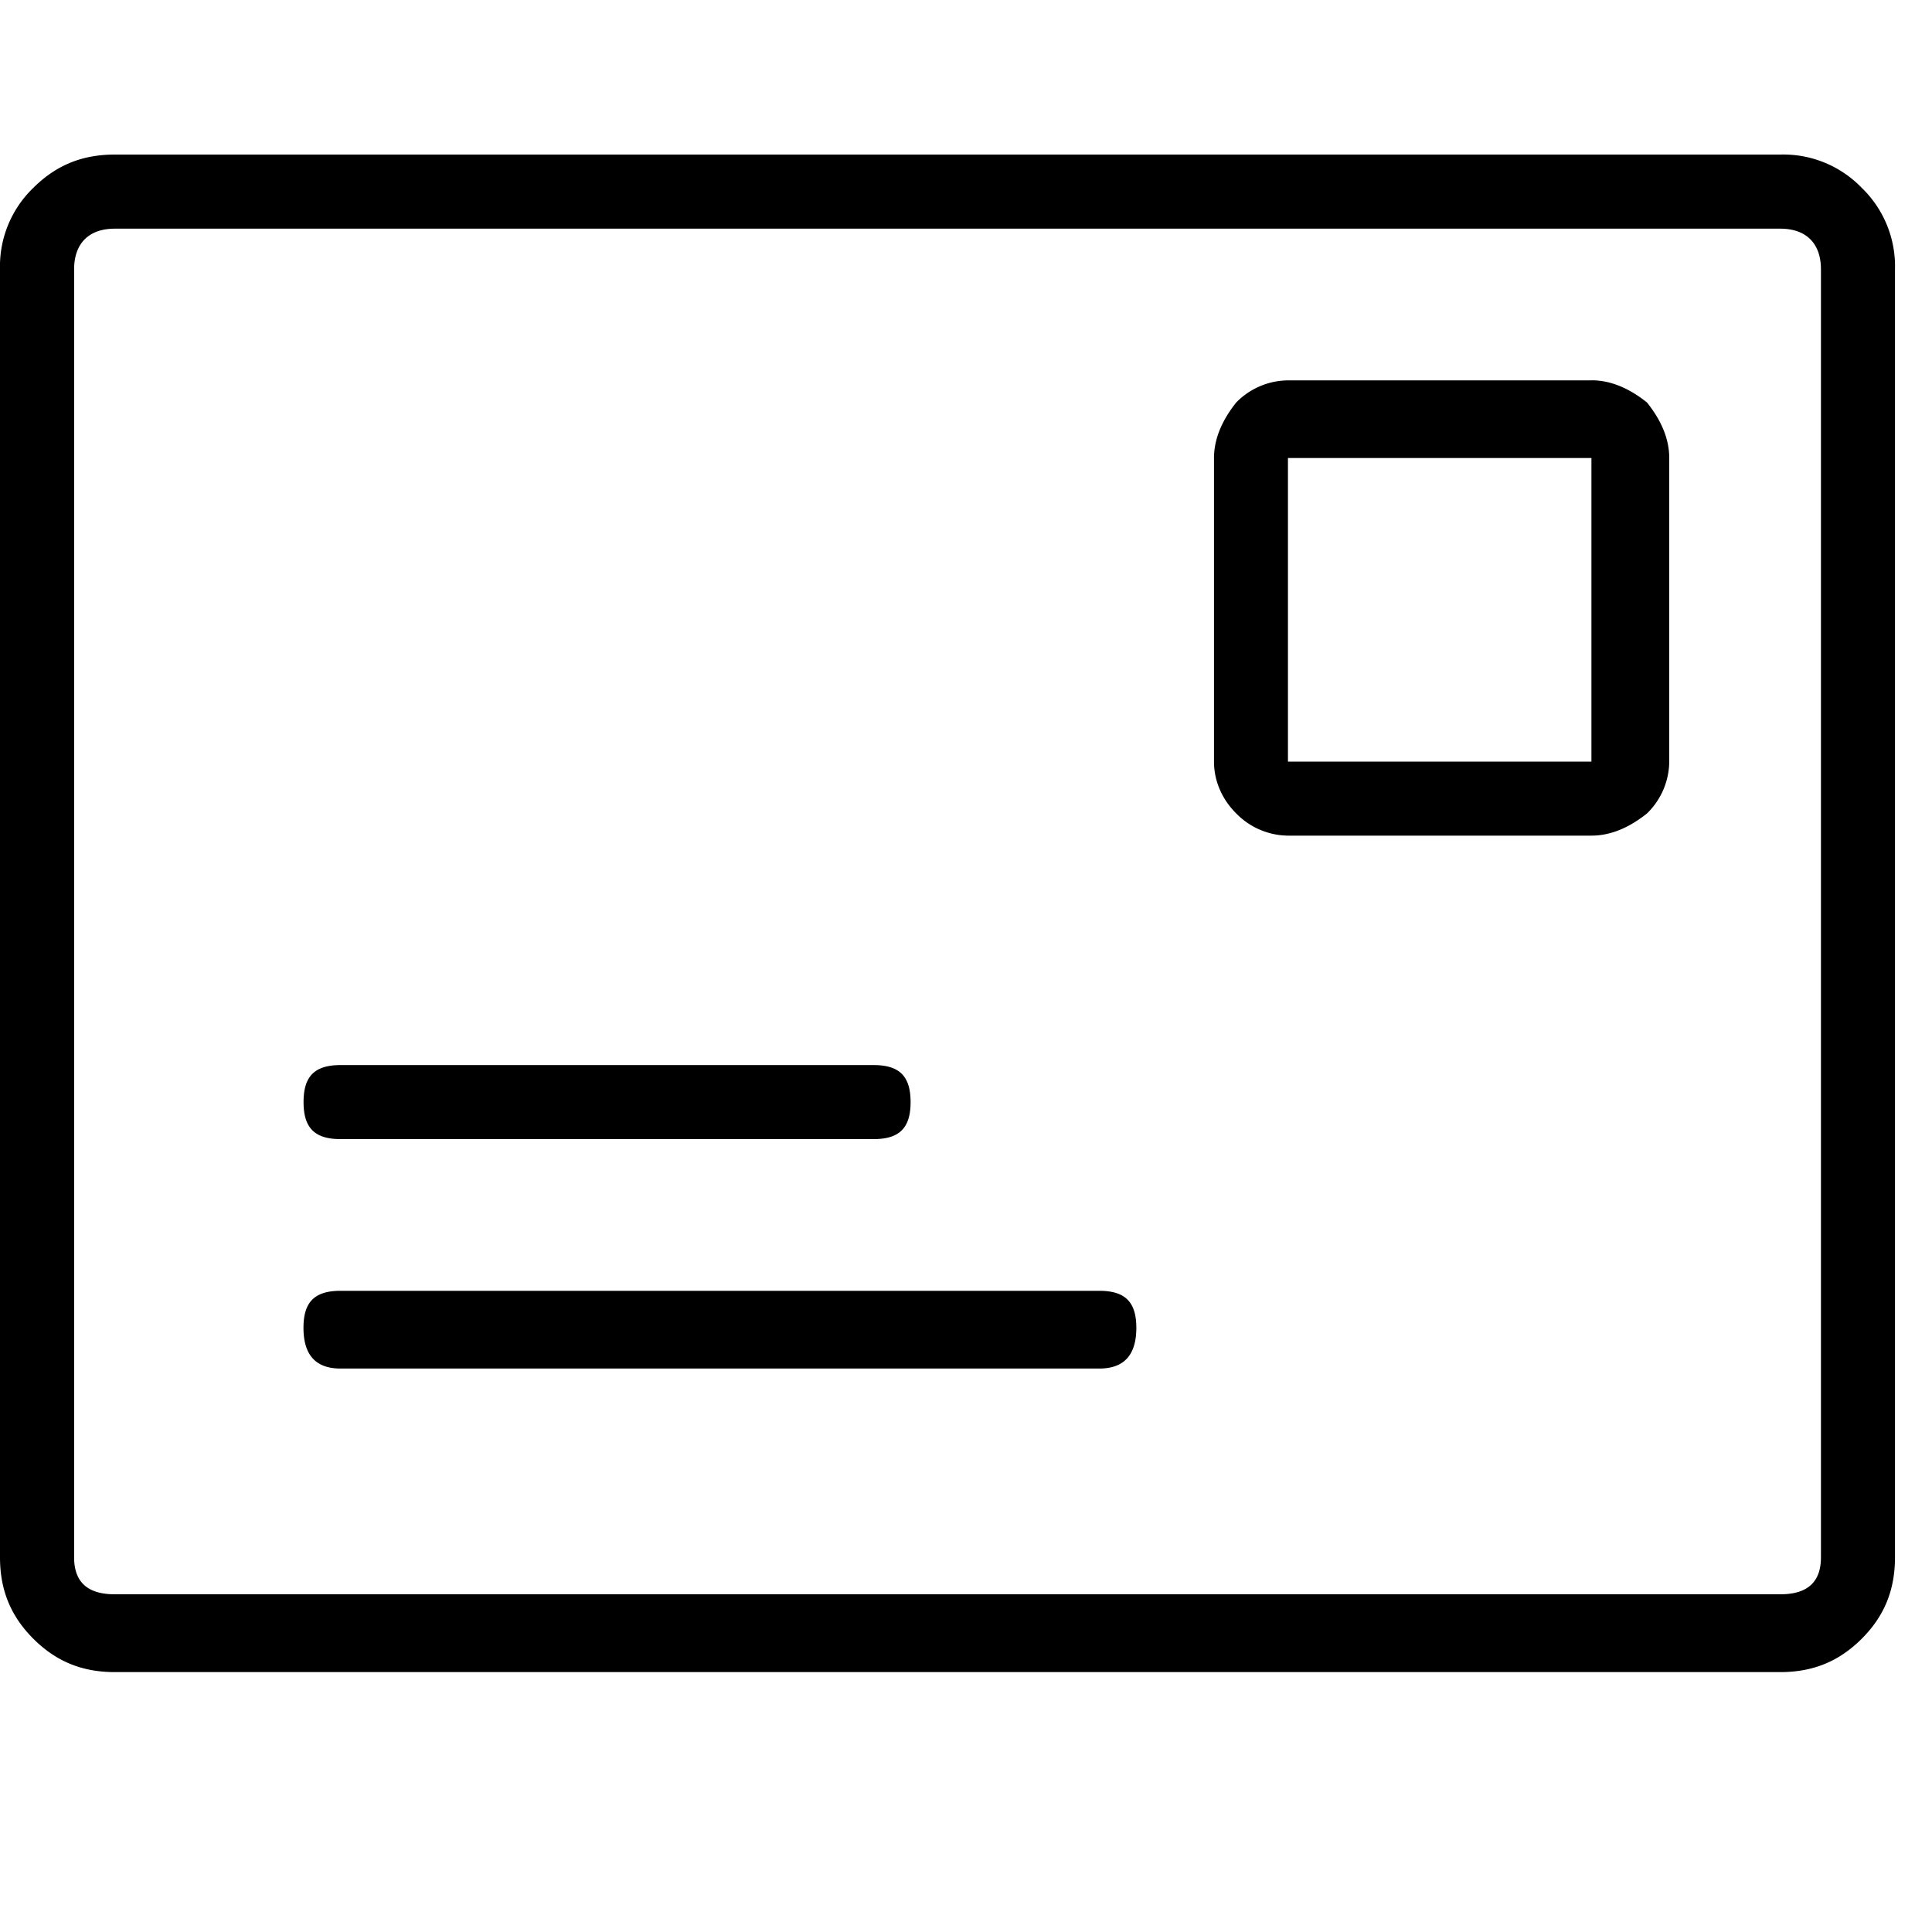 <svg xmlns="http://www.w3.org/2000/svg" viewBox="0 0 25 25"><path d="M23.037 2H1.485c-.431 0-.766.144-1.054.431A1.408 1.408 0 0 0 0 3.485v16.667c0 .43.144.766.431 1.053.288.288.623.432 1.054.432h21.552c.431 0 .766-.144 1.054-.432.287-.287.43-.622.43-1.053V3.485a1.41 1.41 0 0 0-.43-1.054A1.408 1.408 0 0 0 23.037 2Zm.526 1.485v16.667c0 .335-.191.478-.526.478H1.485c-.335 0-.526-.143-.526-.478V3.485c0-.335.191-.526.526-.526h21.552c.335 0 .526.191.526.526Zm-2.97 1.437h-3.927a.946.946 0 0 0-.67.287c-.191.24-.287.48-.287.72v3.926c0 .24.096.48.287.67a.946.946 0 0 0 .67.288h3.928c.239 0 .479-.096.718-.287a.946.946 0 0 0 .288-.67V5.927c0-.239-.096-.479-.288-.719-.239-.191-.478-.287-.718-.287Zm0 1.005v3.928h-3.927V5.927h3.928ZM4.407 14.74c-.335 0-.479-.144-.479-.48 0-.334.144-.478.48-.478h6.896c.335 0 .479.144.479.479 0 .335-.144.479-.479.479H4.406Zm10.297 2.442c0 .335-.144.527-.479.527H4.406c-.335 0-.479-.192-.479-.527s.144-.479.48-.479h9.817c.335 0 .48.144.48.479Z"></path></svg>